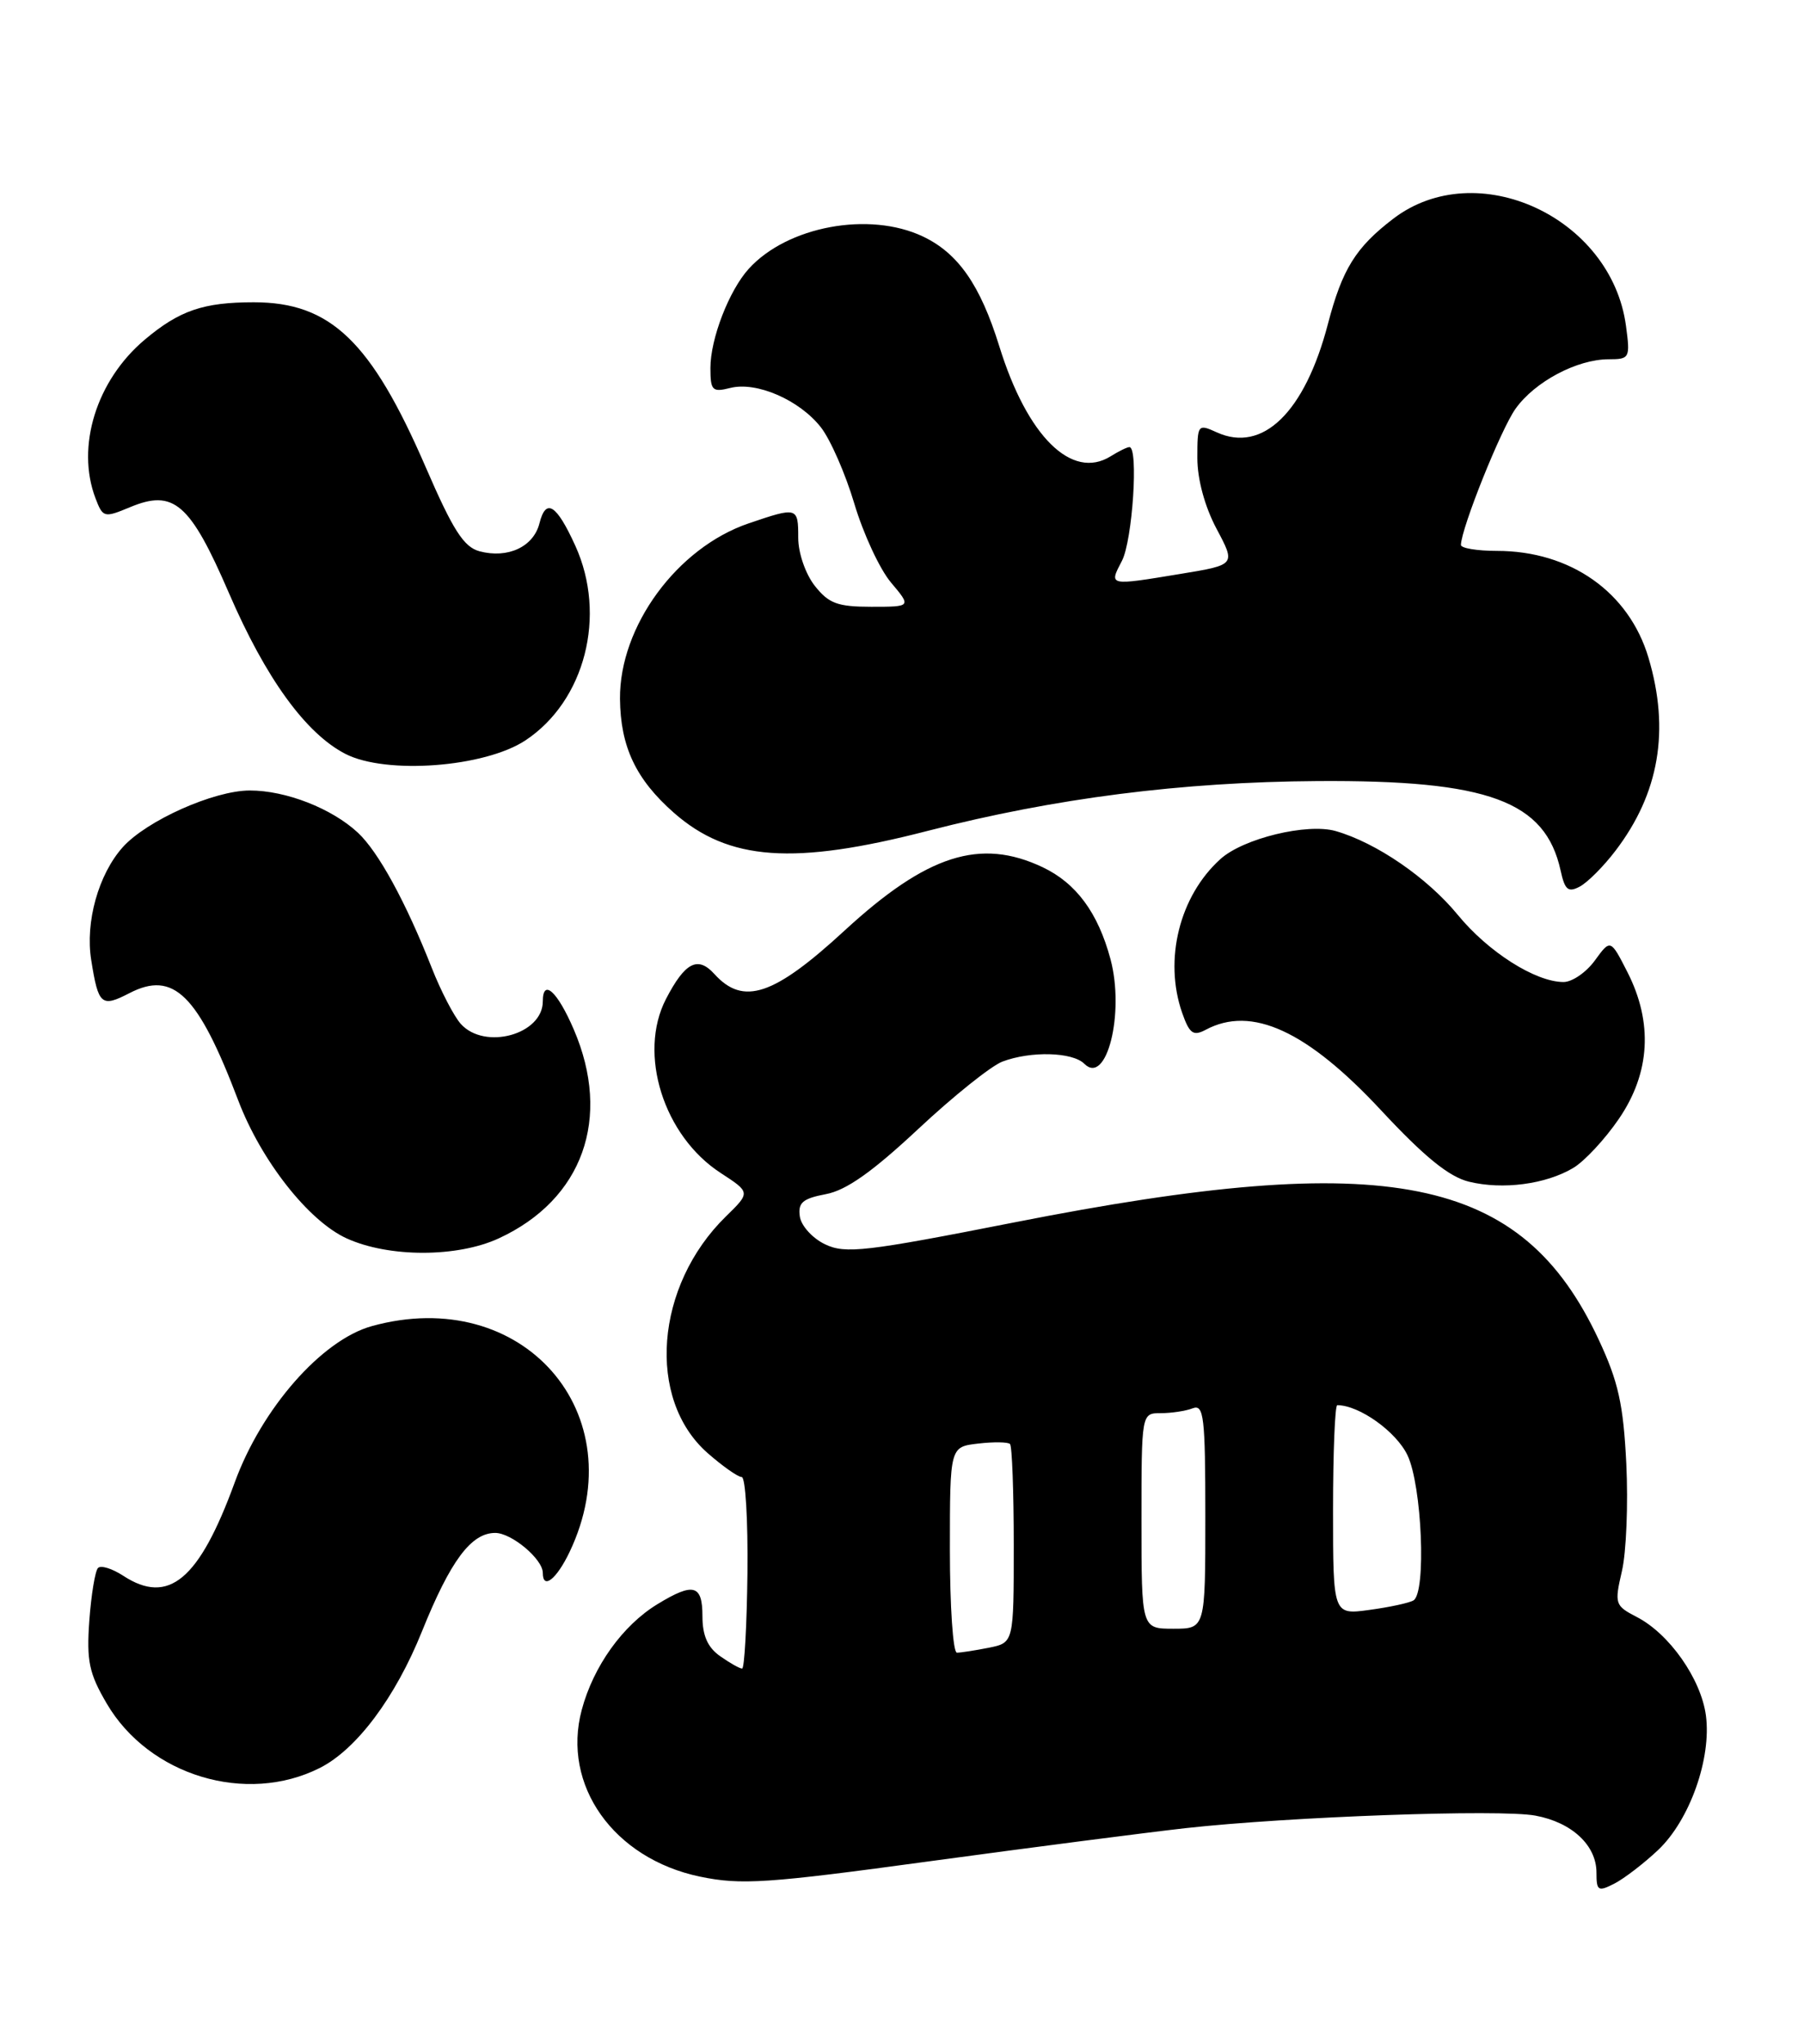 <?xml version="1.0" encoding="UTF-8" standalone="no"?>
<!DOCTYPE svg PUBLIC "-//W3C//DTD SVG 1.1//EN" "http://www.w3.org/Graphics/SVG/1.1/DTD/svg11.dtd" >
<svg xmlns="http://www.w3.org/2000/svg" xmlns:xlink="http://www.w3.org/1999/xlink" version="1.1" viewBox="0 0 226 256">
 <g >
 <path fill="currentColor"
d=" M 207.73 231.71 C 211.69 227.96 214.43 220.23 213.71 214.85 C 213.09 210.28 209.13 204.63 205.05 202.53 C 202.31 201.11 202.24 200.89 203.19 196.78 C 203.74 194.42 203.98 188.39 203.74 183.36 C 203.37 175.87 202.74 173.05 200.27 167.77 C 190.63 147.17 174.07 143.85 127.10 153.10 C 108.41 156.78 105.91 157.07 103.36 155.85 C 101.79 155.10 100.36 153.53 100.20 152.36 C 99.95 150.64 100.56 150.12 103.45 149.57 C 106.01 149.10 109.28 146.78 115.01 141.43 C 119.41 137.31 124.16 133.51 125.57 132.97 C 129.13 131.62 134.36 131.76 135.84 133.24 C 138.63 136.03 140.92 126.89 139.12 120.14 C 137.56 114.33 134.83 110.62 130.62 108.62 C 122.80 104.92 116.13 107.05 105.80 116.56 C 96.94 124.72 93.12 126.00 89.50 122.00 C 87.42 119.70 85.82 120.52 83.43 125.13 C 79.89 131.98 83.13 142.28 90.29 146.92 C 94.02 149.35 94.02 149.35 90.94 152.36 C 82.05 161.05 80.96 175.24 88.65 182.00 C 90.53 183.65 92.45 185.00 92.92 185.00 C 93.39 185.00 93.71 190.40 93.64 196.99 C 93.56 203.59 93.26 208.99 92.97 208.99 C 92.68 209.00 91.44 208.30 90.22 207.44 C 88.66 206.35 88.00 204.87 88.00 202.44 C 88.00 198.47 86.88 198.17 82.37 200.92 C 78.01 203.57 74.34 208.70 72.88 214.16 C 70.35 223.60 76.87 232.79 87.69 235.05 C 92.86 236.12 96.05 235.91 116.50 233.12 C 129.15 231.40 143.55 229.54 148.50 228.98 C 161.49 227.54 187.96 226.58 192.36 227.41 C 196.93 228.26 200.00 231.13 200.00 234.54 C 200.00 236.84 200.20 236.97 202.25 235.92 C 203.49 235.28 205.95 233.39 207.73 231.71 Z  M 40.08 221.43 C 44.67 219.11 49.53 212.62 52.86 204.34 C 56.43 195.48 59.02 192.00 62.04 192.00 C 64.09 192.00 68.00 195.28 68.00 197.00 C 68.00 199.16 69.71 197.82 71.35 194.40 C 79.63 177.03 65.47 160.86 46.57 166.10 C 40.29 167.85 32.78 176.41 29.40 185.69 C 24.95 197.88 21.12 201.09 15.43 197.36 C 14.06 196.47 12.64 196.02 12.28 196.39 C 11.92 196.75 11.43 199.72 11.19 202.98 C 10.83 208.04 11.15 209.58 13.37 213.37 C 18.67 222.41 30.86 226.09 40.08 221.43 Z  M 62.50 155.10 C 73.01 150.24 76.66 140.05 71.88 128.94 C 69.82 124.15 68.00 122.51 68.00 125.43 C 68.00 129.57 60.73 131.57 57.73 128.25 C 56.87 127.29 55.23 124.13 54.09 121.23 C 50.84 112.98 47.41 106.70 44.84 104.30 C 41.57 101.25 35.79 99.00 31.28 99.01 C 26.77 99.02 18.35 102.79 15.37 106.12 C 12.33 109.53 10.66 115.50 11.43 120.26 C 12.32 125.88 12.70 126.21 16.20 124.40 C 21.74 121.53 24.80 124.54 29.85 137.84 C 32.72 145.39 38.66 152.94 43.43 155.11 C 48.73 157.52 57.30 157.51 62.50 155.10 Z  M 197.07 146.30 C 198.48 145.47 201.07 142.69 202.82 140.12 C 206.74 134.38 207.10 128.08 203.88 121.76 C 201.76 117.61 201.76 117.61 199.80 120.30 C 198.72 121.79 196.95 123.00 195.88 123.00 C 192.36 123.00 186.43 119.23 182.62 114.58 C 178.80 109.93 172.44 105.56 167.33 104.09 C 163.76 103.07 155.75 105.01 152.89 107.60 C 147.76 112.23 145.78 120.19 148.09 126.84 C 149.01 129.46 149.48 129.81 151.03 128.99 C 156.79 125.90 163.73 129.09 173.03 139.08 C 178.45 144.90 181.53 147.40 184.03 148.01 C 188.26 149.04 193.62 148.34 197.07 146.30 Z  M 202.38 106.56 C 207.86 99.38 209.22 91.46 206.52 82.39 C 204.08 74.17 196.75 69.00 187.53 69.00 C 185.04 69.00 183.01 68.66 183.02 68.25 C 183.08 66.11 188.03 53.76 189.86 51.20 C 192.27 47.81 197.56 45.00 201.53 45.00 C 204.16 45.00 204.24 44.84 203.70 40.83 C 201.88 27.20 185.00 19.42 174.55 27.39 C 169.84 30.99 168.15 33.71 166.36 40.57 C 163.47 51.63 158.19 56.78 152.43 54.15 C 150.06 53.07 150.00 53.15 150.00 57.37 C 150.00 60.02 150.93 63.45 152.40 66.22 C 154.81 70.74 154.81 70.74 147.96 71.87 C 138.81 73.38 138.91 73.40 140.55 70.25 C 141.88 67.71 142.65 56.00 141.49 56.00 C 141.20 56.00 140.15 56.52 139.14 57.15 C 134.27 60.18 128.68 54.66 125.18 43.34 C 122.80 35.69 120.04 31.72 115.62 29.62 C 108.89 26.43 98.62 28.34 93.79 33.68 C 91.33 36.40 89.00 42.43 89.00 46.08 C 89.00 48.92 89.23 49.16 91.49 48.59 C 94.78 47.76 100.14 50.09 102.83 53.51 C 104.02 55.02 105.91 59.33 107.03 63.09 C 108.15 66.85 110.21 71.29 111.62 72.96 C 114.18 76.00 114.18 76.00 109.16 76.00 C 104.93 76.00 103.82 75.59 102.07 73.37 C 100.91 71.89 100.00 69.26 100.00 67.37 C 100.00 63.50 99.91 63.47 93.77 65.56 C 84.81 68.62 77.60 78.46 77.67 87.53 C 77.73 93.53 79.66 97.61 84.42 101.80 C 91.29 107.83 99.41 108.41 116.25 104.06 C 132.15 99.97 148.03 97.94 165.04 97.83 C 186.46 97.69 193.59 100.32 195.51 109.04 C 196.04 111.48 196.46 111.82 197.92 111.04 C 198.89 110.52 200.90 108.51 202.38 106.56 Z  M 65.83 92.73 C 73.29 87.79 76.04 77.09 72.08 68.37 C 69.71 63.16 68.39 62.33 67.58 65.55 C 66.84 68.49 63.62 69.99 60.08 69.05 C 58.10 68.52 56.75 66.41 53.33 58.51 C 46.50 42.74 41.41 37.86 31.79 37.86 C 25.48 37.86 22.48 38.89 18.15 42.53 C 12.08 47.63 9.50 55.93 11.96 62.40 C 12.89 64.84 13.04 64.88 16.28 63.53 C 21.76 61.24 23.81 63.01 28.68 74.28 C 33.29 84.96 38.31 91.88 43.28 94.43 C 48.38 97.04 60.72 96.11 65.83 92.73 Z  M 119.00 194.11 C 119.00 181.22 119.00 181.22 122.53 180.81 C 124.47 180.58 126.27 180.61 126.53 180.86 C 126.79 181.12 127.00 186.83 127.00 193.54 C 127.00 205.75 127.00 205.75 123.88 206.38 C 122.16 206.72 120.36 207.00 119.88 207.00 C 119.39 207.00 119.00 201.20 119.00 194.11 Z  M 143.00 190.50 C 143.00 177.00 143.00 177.00 145.42 177.00 C 146.75 177.00 148.55 176.73 149.42 176.39 C 150.81 175.86 151.00 177.44 151.00 189.89 C 151.00 204.00 151.00 204.00 147.00 204.00 C 143.00 204.00 143.00 204.00 143.00 190.50 Z  M 167.00 189.14 C 167.00 181.91 167.24 176.00 167.53 176.00 C 170.28 176.00 174.92 179.31 176.33 182.28 C 178.14 186.10 178.70 199.45 177.08 200.45 C 176.58 200.76 174.10 201.30 171.58 201.64 C 167.00 202.27 167.00 202.27 167.00 189.14 Z "/>
</g>
</svg>